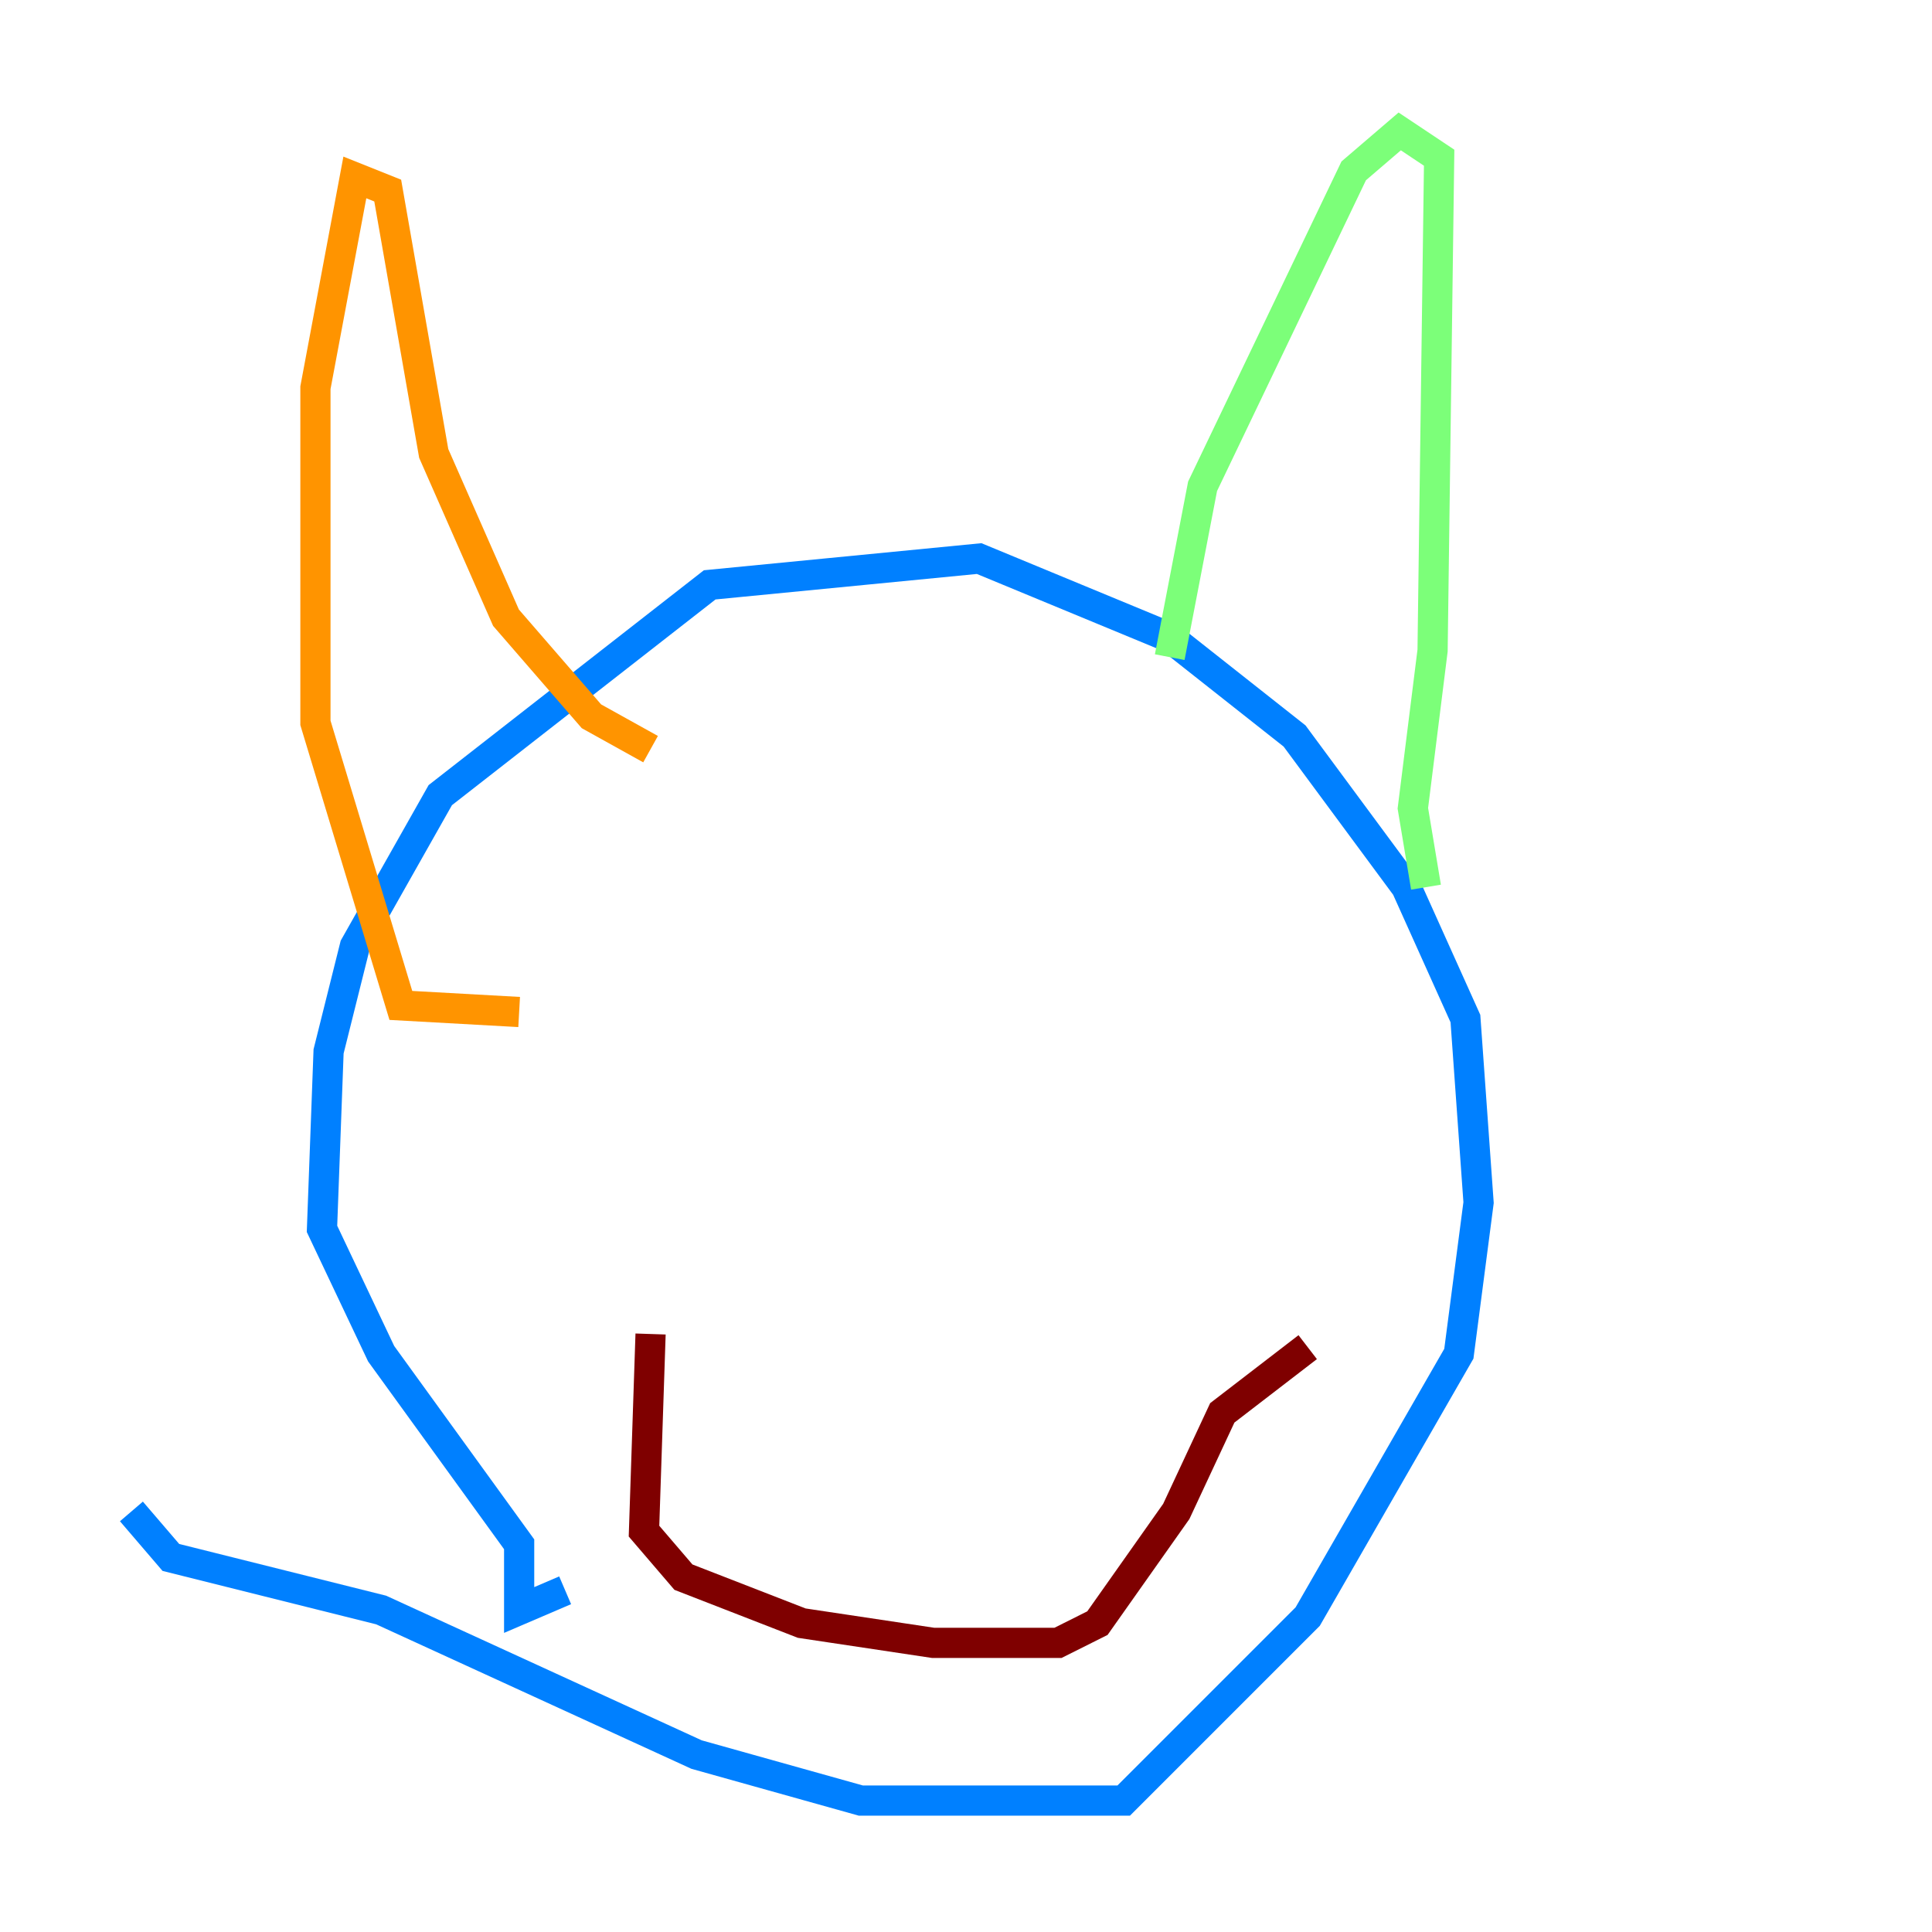 <?xml version="1.0" encoding="utf-8" ?>
<svg baseProfile="tiny" height="128" version="1.2" viewBox="0,0,128,128" width="128" xmlns="http://www.w3.org/2000/svg" xmlns:ev="http://www.w3.org/2001/xml-events" xmlns:xlink="http://www.w3.org/1999/xlink"><defs /><polyline fill="none" points="71.401,102.313 71.401,102.313" stroke="#00007f" stroke-width="2" /><polyline fill="none" points="8.707,100.136 11.32,103.184 25.252,106.667 46.15,116.245 57.034,119.293 74.449,119.293 86.639,107.102 96.653,89.687 97.959,79.674 97.088,67.483 93.17,58.776 85.769,48.762 77.497,42.231 64.871,37.007 47.02,38.748 29.17,52.68 23.51,62.694 21.769,69.66 21.333,81.415 25.252,89.687 34.395,102.313 34.395,106.667 37.442,105.361" stroke="#0080ff" stroke-width="2" /><polyline fill="none" points="94.476,58.776 93.605,53.551 94.912,43.102 95.347,10.449 92.735,8.707 89.687,11.32 79.674,32.218 77.497,43.537" stroke="#7cff79" stroke-width="2" /><polyline fill="none" points="43.102,49.633 39.184,47.456 33.524,40.925 28.735,30.041 25.687,12.626 23.51,11.755 20.898,25.687 20.898,47.891 26.558,66.612 34.395,67.048" stroke="#ff9400" stroke-width="2" /><polyline fill="none" points="43.102,88.381 42.667,101.442 45.279,104.49 53.116,107.537 61.823,108.844 70.095,108.844 72.707,107.537 77.932,100.136 80.98,93.605 86.639,89.252" stroke="#7f0000" stroke-width="2" /></svg>